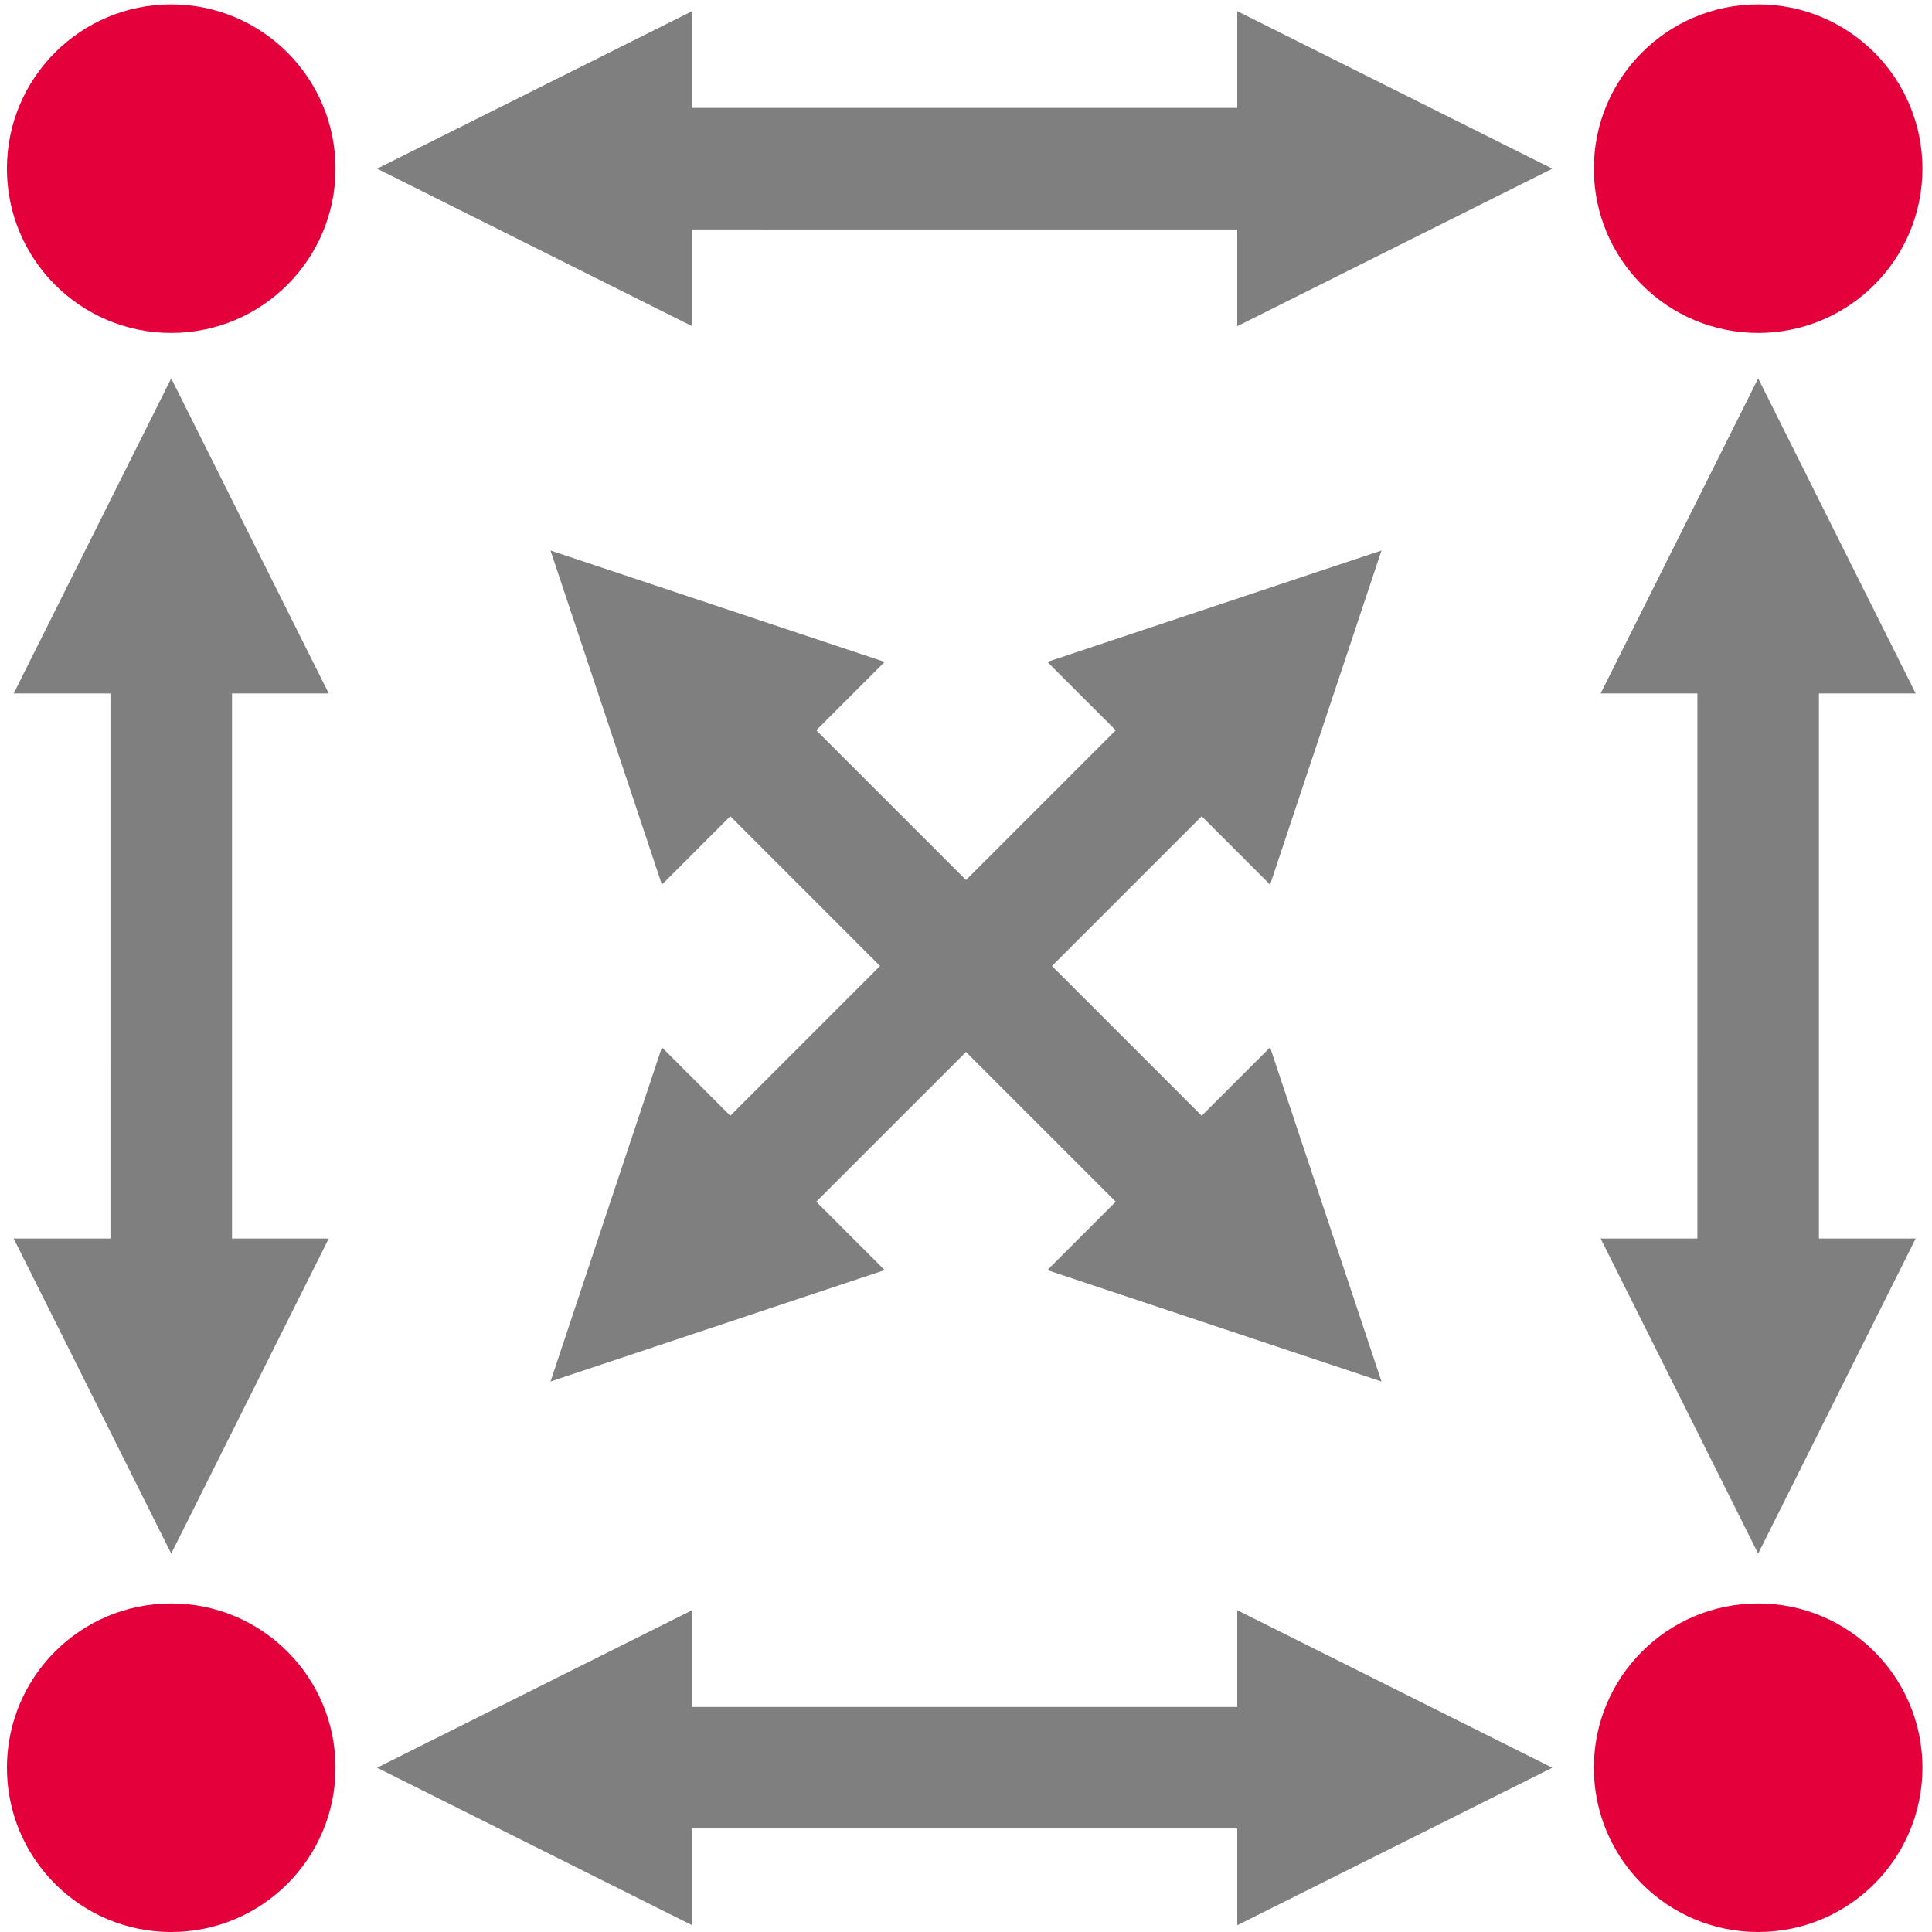 <?xml version="1.0" encoding="UTF-8"?>
<!DOCTYPE svg PUBLIC "-//W3C//DTD SVG 1.1//EN" "http://www.w3.org/Graphics/SVG/1.1/DTD/svg11.dtd">
<!-- Creator: CorelDRAW -->
<svg xmlns="http://www.w3.org/2000/svg" xml:space="preserve" width="38px" height="38px" shape-rendering="geometricPrecision" text-rendering="geometricPrecision" image-rendering="optimizeQuality" fill-rule="evenodd" clip-rule="evenodd"
viewBox="0 0 1199.71 1199.71"
 xmlns:xlink="http://www.w3.org/1999/xlink">
 <g id="Ebene_x0020_1">
  <rect fill="none" width="1199.71" height="1199.71"/>
  <circle fill="#E4003A" cx="1091.76" cy="1097.7" r="102.017"/>
  <circle fill="#E4003A" cx="106.321" cy="1097.7" r="102.017"/>
  <circle fill="#E4003A" cx="1091.76" cy="104.731" r="102.017"/>
  <circle fill="#E4003A" cx="106.321" cy="104.731" r="102.017"/>
  <g>
   <path fill="#7F7F7F" fill-rule="nonzero" d="M234.155 104.736l195.636 -97.816 0 195.636 -195.636 -97.82zm536.707 37.745l-343.638 -0.006 0 -75.477 343.638 0.006 0 75.477zm193.069 -37.739l-195.636 97.816 0.002 -195.636 195.634 97.82z"/>
  </g>
  <g>
   <path fill="#7F7F7F" fill-rule="nonzero" d="M106.32 964.745l-97.816 -195.636 195.636 0 -97.82 195.636zm37.745 -536.707l-0.006 343.638 -75.477 0 0.006 -343.638 75.477 0zm-37.739 -193.069l97.816 195.636 -195.636 -0.002 97.82 -195.634z"/>
  </g>
  <g>
   <path fill="#7F7F7F" fill-rule="nonzero" d="M1091.76 964.745l-97.816 -195.636 195.636 0 -97.82 195.636zm37.745 -536.707l-0.006 343.638 -75.477 0 0.006 -343.638 75.477 0zm-37.739 -193.069l97.816 195.636 -195.636 -0.002 97.82 -195.634z"/>
  </g>
  <g>
   <path fill="#7F7F7F" fill-rule="nonzero" d="M341.842 857.868l69.173 -207.515 138.342 138.346 -207.515 69.169zm406.19 -352.81l-242.974 242.97 -53.374 -53.374 242.974 -242.97 53.374 53.374zm109.842 -163.214l-69.173 207.515 -138.342 -138.346 207.515 -69.169z"/>
  </g>
  <g>
   <path fill="#7F7F7F" fill-rule="nonzero" d="M857.87 857.87l-207.515 -69.173 138.346 -138.342 69.169 207.515zm-352.81 -406.19l242.97 242.974 -53.374 53.374 -242.97 -242.974 53.374 -53.374zm-163.214 -109.842l207.515 69.173 -138.346 138.342 -69.169 -207.515z"/>
  </g>
  <g>
   <path fill="#7F7F7F" fill-rule="nonzero" d="M234.155 1097.69l195.636 -97.816 0 195.636 -195.636 -97.82zm536.707 37.745l-343.638 -0.006 0 -75.477 343.638 0.006 0 75.477zm193.069 -37.739l-195.636 97.816 0.002 -195.636 195.634 97.82z"/>
  </g>
 </g>
</svg>
